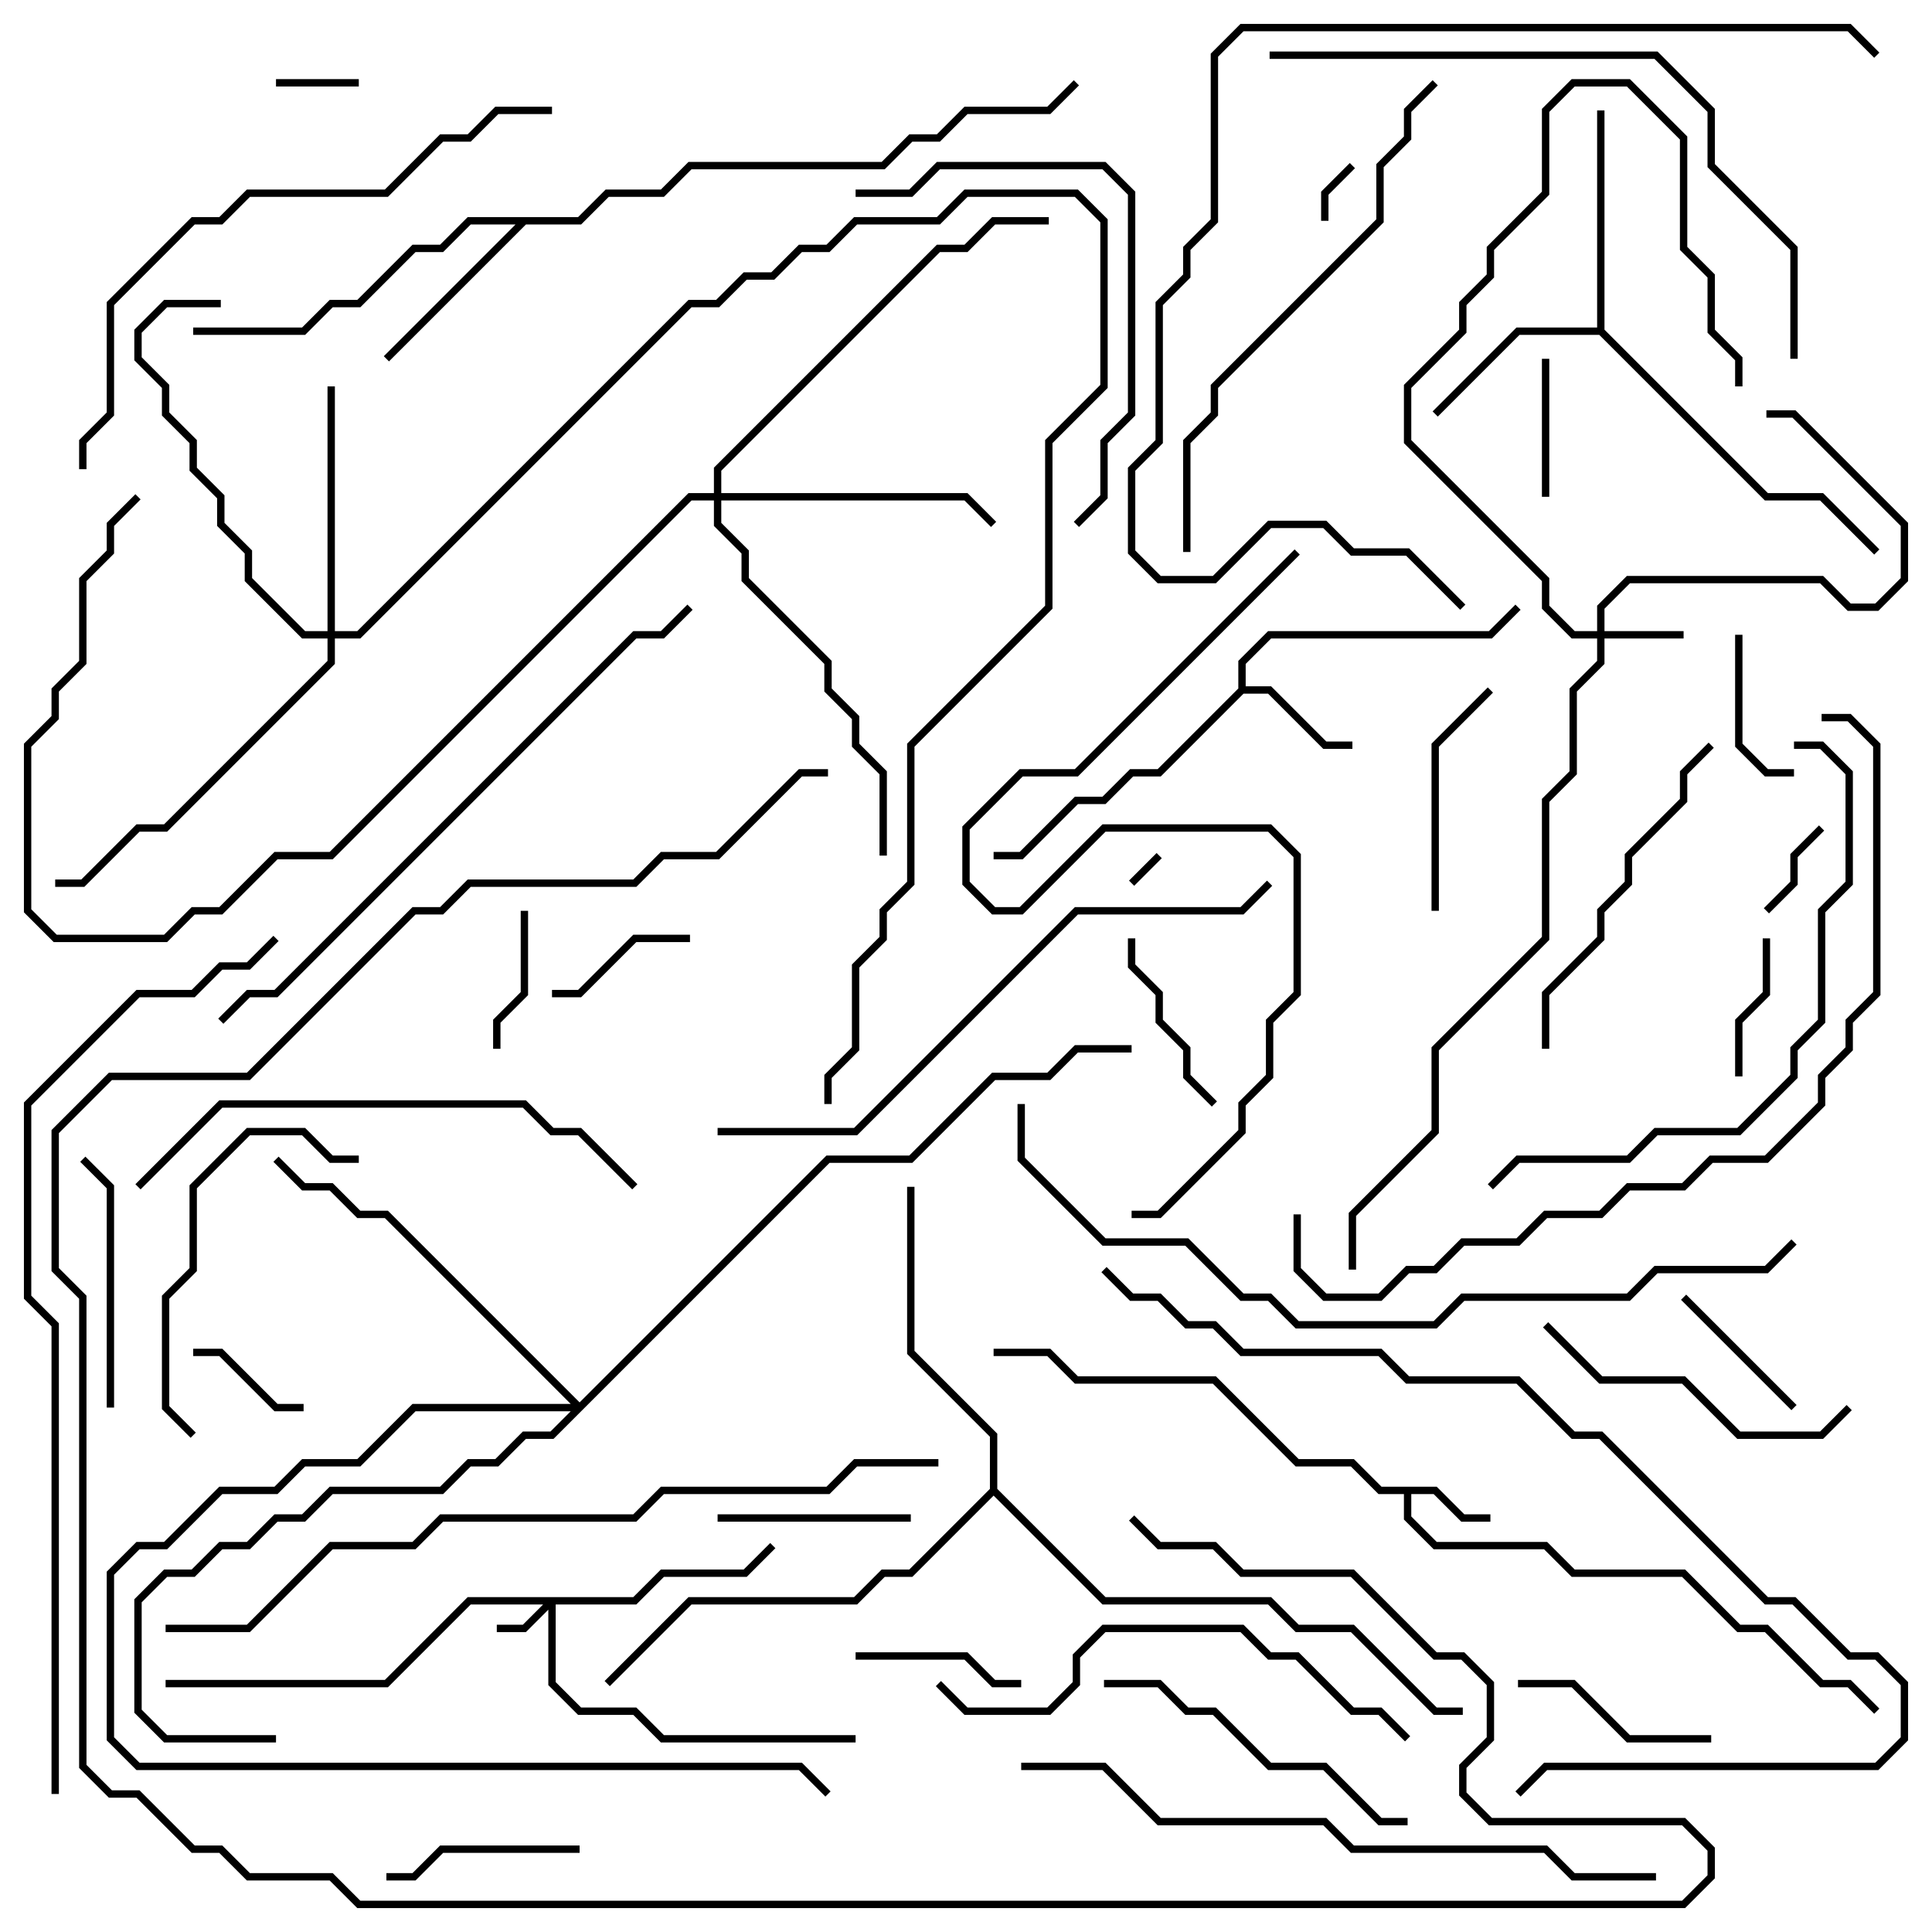 <svg version="1.1" width="105" height="105" xmlns="http://www.w3.org/2000/svg"><path d="M78.083,80.8L79.583,82.3L81,82.3L81,82.7L79.417,82.7L77.917,81.2L76.7,81.2L76.7,82.417L78.083,83.8L84.083,83.8L85.583,85.3L91.583,85.3L94.583,88.3L96.083,88.3L99.083,91.3L100.583,91.3L102.141,92.859L101.859,93.141L100.417,91.7L98.917,91.7L95.917,88.7L94.417,88.7L91.417,85.7L85.417,85.7L83.917,84.2L77.917,84.2L76.3,82.583L76.3,81.2L74.917,81.2L73.417,79.7L70.417,79.7L65.917,75.2L58.417,75.2L56.917,73.7L54,73.7L54,73.3L57.083,73.3L58.583,74.8L66.083,74.8L70.583,79.3L73.583,79.3L75.083,80.8z" stroke="none"/><path d="M67.3,37.417L67.3,35.917L68.917,34.3L80.917,34.3L82.359,32.859L82.641,33.141L81.083,34.7L69.083,34.7L67.7,36.083L67.7,37.3L69.083,37.3L72.083,40.3L73.5,40.3L73.5,40.7L71.917,40.7L68.917,37.7L67.583,37.7L63.083,42.2L61.583,42.2L60.083,43.7L58.583,43.7L55.583,46.7L54,46.7L54,46.3L55.417,46.3L58.417,43.3L59.917,43.3L61.417,41.8L62.917,41.8z" stroke="none"/><path d="M86.8,17.8L86.8,6L87.2,6L87.2,17.917L96.083,26.8L99.083,26.8L102.141,29.859L101.859,30.141L98.917,27.2L95.917,27.2L86.917,18.2L82.583,18.2L78.141,22.641L77.859,22.359L82.417,17.8z" stroke="none"/><path d="M31.417,11.8L32.917,10.3L35.917,10.3L37.417,8.8L47.917,8.8L49.417,7.3L50.917,7.3L52.417,5.8L56.917,5.8L58.359,4.359L58.641,4.641L57.083,6.2L52.583,6.2L51.083,7.7L49.583,7.7L48.083,9.2L37.583,9.2L36.083,10.7L33.083,10.7L31.583,12.2L28.583,12.2L21.141,19.641L20.859,19.359L28.017,12.2L25.583,12.2L24.083,13.7L22.583,13.7L19.583,16.7L18.083,16.7L16.583,18.2L10.5,18.2L10.5,17.8L16.417,17.8L17.917,16.3L19.417,16.3L22.417,13.3L23.917,13.3L25.417,11.8z" stroke="none"/><path d="M53.8,80.917L53.8,78.083L49.3,73.583L49.3,64.5L49.7,64.5L49.7,73.417L54.2,77.917L54.2,80.917L60.083,86.8L69.083,86.8L70.583,88.3L73.583,88.3L78.083,92.8L79.5,92.8L79.5,93.2L77.917,93.2L73.417,88.7L70.417,88.7L68.917,87.2L59.917,87.2L54,81.283L49.583,85.7L48.083,85.7L46.583,87.2L37.583,87.2L33.141,91.641L32.859,91.359L37.417,86.8L46.417,86.8L47.917,85.3L49.417,85.3z" stroke="none"/><path d="M34.417,86.8L35.917,85.3L40.417,85.3L41.859,83.859L42.141,84.141L40.583,85.7L36.083,85.7L34.583,87.2L30.2,87.2L30.2,91.417L31.583,92.8L34.583,92.8L36.083,94.3L46.5,94.3L46.5,94.7L35.917,94.7L34.417,93.2L31.417,93.2L29.8,91.583L29.8,87.483L28.583,88.7L27,88.7L27,88.3L28.417,88.3L29.517,87.2L25.583,87.2L21.083,91.7L9,91.7L9,91.3L20.917,91.3L25.417,86.8z" stroke="none"/><path d="M86.8,34.3L86.8,32.917L88.417,31.3L99.083,31.3L100.583,32.8L101.917,32.8L103.3,31.417L103.3,28.583L97.417,22.7L96,22.7L96,22.3L97.583,22.3L103.7,28.417L103.7,31.583L102.083,33.2L100.417,33.2L98.917,31.7L88.583,31.7L87.2,33.083L87.2,34.3L91.5,34.3L91.5,34.7L87.2,34.7L87.2,36.083L85.7,37.583L85.7,42.083L84.2,43.583L84.2,51.083L78.2,57.083L78.2,61.583L73.7,66.083L73.7,69L73.3,69L73.3,65.917L77.8,61.417L77.8,56.917L83.8,50.917L83.8,43.417L85.3,41.917L85.3,37.417L86.8,35.917L86.8,34.7L85.417,34.7L83.8,33.083L83.8,31.583L76.3,24.083L76.3,20.917L79.3,17.917L79.3,16.417L80.8,14.917L80.8,13.417L83.8,10.417L83.8,5.917L85.417,4.3L88.583,4.3L91.7,7.417L91.7,13.417L93.2,14.917L93.2,17.917L94.7,19.417L94.7,21L94.3,21L94.3,19.583L92.8,18.083L92.8,15.083L91.3,13.583L91.3,7.583L88.417,4.7L85.583,4.7L84.2,6.083L84.2,10.583L81.2,13.583L81.2,15.083L79.7,16.583L79.7,18.083L76.7,21.083L76.7,23.917L84.2,31.417L84.2,32.917L85.583,34.3z" stroke="none"/><path d="M17.8,34.3L17.8,21L18.2,21L18.2,34.3L19.417,34.3L37.417,16.3L38.917,16.3L40.417,14.8L41.917,14.8L43.417,13.3L44.917,13.3L46.417,11.8L50.917,11.8L52.417,10.3L58.583,10.3L60.2,11.917L60.2,21.083L57.2,24.083L57.2,33.083L49.7,40.583L49.7,48.083L48.2,49.583L48.2,51.083L46.7,52.583L46.7,57.083L45.2,58.583L45.2,60L44.8,60L44.8,58.417L46.3,56.917L46.3,52.417L47.8,50.917L47.8,49.417L49.3,47.917L49.3,40.417L56.8,32.917L56.8,23.917L59.8,20.917L59.8,12.083L58.417,10.7L52.583,10.7L51.083,12.2L46.583,12.2L45.083,13.7L43.583,13.7L42.083,15.2L40.583,15.2L39.083,16.7L37.583,16.7L19.583,34.7L18.2,34.7L18.2,36.083L9.083,45.2L7.583,45.2L4.583,48.2L3,48.2L3,47.8L4.417,47.8L7.417,44.8L8.917,44.8L17.8,35.917L17.8,34.7L16.417,34.7L13.3,31.583L13.3,30.083L11.8,28.583L11.8,27.083L10.3,25.583L10.3,24.083L8.8,22.583L8.8,21.083L7.3,19.583L7.3,17.917L8.917,16.3L12,16.3L12,16.7L9.083,16.7L7.7,18.083L7.7,19.417L9.2,20.917L9.2,22.417L10.7,23.917L10.7,25.417L12.2,26.917L12.2,28.417L13.7,29.917L13.7,31.417L16.583,34.3z" stroke="none"/><path d="M38.8,26.8L38.8,25.417L50.917,13.3L52.417,13.3L53.917,11.8L57,11.8L57,12.2L54.083,12.2L52.583,13.7L51.083,13.7L39.2,25.583L39.2,26.8L52.583,26.8L54.141,28.359L53.859,28.641L52.417,27.2L39.2,27.2L39.2,28.417L40.7,29.917L40.7,31.417L45.2,35.917L45.2,37.417L46.7,38.917L46.7,40.417L48.2,41.917L48.2,46.5L47.8,46.5L47.8,42.083L46.3,40.583L46.3,39.083L44.8,37.583L44.8,36.083L40.3,31.583L40.3,30.083L38.8,28.583L38.8,27.2L37.583,27.2L18.083,46.7L15.083,46.7L12.083,49.7L10.583,49.7L9.083,51.2L2.917,51.2L1.3,49.583L1.3,40.417L2.8,38.917L2.8,37.417L4.3,35.917L4.3,31.417L5.8,29.917L5.8,28.417L7.359,26.859L7.641,27.141L6.2,28.583L6.2,30.083L4.7,31.583L4.7,36.083L3.2,37.583L3.2,39.083L1.7,40.583L1.7,49.417L3.083,50.8L8.917,50.8L10.417,49.3L11.917,49.3L14.917,46.3L17.917,46.3L37.417,26.8z" stroke="none"/><path d="M31.5,76.217L44.917,62.8L49.417,62.8L53.917,58.3L56.917,58.3L58.417,56.8L61.5,56.8L61.5,57.2L58.583,57.2L57.083,58.7L54.083,58.7L49.583,63.2L45.083,63.2L30.083,78.2L28.583,78.2L27.083,79.7L25.583,79.7L24.083,81.2L18.083,81.2L16.583,82.7L15.083,82.7L13.583,84.2L12.083,84.2L10.583,85.7L9.083,85.7L7.7,87.083L7.7,92.917L9.083,94.3L15,94.3L15,94.7L8.917,94.7L7.3,93.083L7.3,86.917L8.917,85.3L10.417,85.3L11.917,83.8L13.417,83.8L14.917,82.3L16.417,82.3L17.917,80.8L23.917,80.8L25.417,79.3L26.917,79.3L28.417,77.8L29.917,77.8L31.017,76.7L22.583,76.7L19.583,79.7L16.583,79.7L15.083,81.2L12.083,81.2L9.083,84.2L7.583,84.2L6.2,85.583L6.2,94.417L7.583,95.8L43.583,95.8L45.141,97.359L44.859,97.641L43.417,96.2L7.417,96.2L5.8,94.583L5.8,85.417L7.417,83.8L8.917,83.8L11.917,80.8L14.917,80.8L16.417,79.3L19.417,79.3L22.417,76.3L31.017,76.3L20.917,66.2L19.417,66.2L17.917,64.7L16.417,64.7L14.859,63.141L15.141,62.859L16.583,64.3L18.083,64.3L19.583,65.8L21.083,65.8z" stroke="none"/><path d="M61.641,48.141L61.359,47.859L62.859,46.359L63.141,46.641z" stroke="none"/><path d="M72.2,12L71.8,12L71.8,10.417L73.359,8.859L73.641,9.141L72.2,10.583z" stroke="none"/><path d="M19.5,4.3L19.5,4.7L15,4.7L15,4.3z" stroke="none"/><path d="M98.859,44.859L99.141,45.141L97.7,46.583L97.7,48.083L96.141,49.641L95.859,49.359L97.3,47.917L97.3,46.417z" stroke="none"/><path d="M10.5,73.7L10.5,73.3L12.083,73.3L15.083,76.3L16.5,76.3L16.5,76.7L14.917,76.7L11.917,73.7z" stroke="none"/><path d="M83.8,19.5L84.2,19.5L84.2,27L83.8,27z" stroke="none"/><path d="M94.7,58.5L94.3,58.5L94.3,55.417L95.8,53.917L95.8,51L96.2,51L96.2,54.083L94.7,55.583z" stroke="none"/><path d="M28.3,49.5L28.7,49.5L28.7,54.083L27.2,55.583L27.2,57L26.8,57L26.8,55.417L28.3,53.917z" stroke="none"/><path d="M37.5,50.8L37.5,51.2L34.583,51.2L31.583,54.2L30,54.2L30,53.8L31.417,53.8L34.417,50.8z" stroke="none"/><path d="M94.3,34.5L94.7,34.5L94.7,40.417L96.083,41.8L97.5,41.8L97.5,42.2L95.917,42.2L94.3,40.583z" stroke="none"/><path d="M91.359,70.641L91.641,70.359L97.641,76.359L97.359,76.641z" stroke="none"/><path d="M55.5,91.3L55.5,91.7L53.917,91.7L52.417,90.2L46.5,90.2L46.5,89.8L52.583,89.8L54.083,91.3z" stroke="none"/><path d="M66.141,59.859L65.859,60.141L64.3,58.583L64.3,57.083L62.8,55.583L62.8,54.083L61.3,52.583L61.3,51L61.7,51L61.7,52.417L63.2,53.917L63.2,55.417L64.7,56.917L64.7,58.417z" stroke="none"/><path d="M49.5,82.3L49.5,82.7L39,82.7L39,82.3z" stroke="none"/><path d="M31.5,100.3L31.5,100.7L24.083,100.7L22.583,102.2L21,102.2L21,101.8L22.417,101.8L23.917,100.3z" stroke="none"/><path d="M93,94.3L93,94.7L88.417,94.7L85.417,91.7L82.5,91.7L82.5,91.3L85.583,91.3L88.583,94.3z" stroke="none"/><path d="M78.2,49.5L77.8,49.5L77.8,40.417L80.859,37.359L81.141,37.641L78.2,40.583z" stroke="none"/><path d="M6.2,76.5L5.8,76.5L5.8,64.583L4.359,63.141L4.641,62.859L6.2,64.417z" stroke="none"/><path d="M100.359,76.359L100.641,76.641L99.083,78.2L94.417,78.2L91.417,75.2L86.917,75.2L83.859,72.141L84.141,71.859L87.083,74.8L91.583,74.8L94.583,77.8L98.917,77.8z" stroke="none"/><path d="M10.641,77.859L10.359,78.141L8.8,76.583L8.8,70.417L10.3,68.917L10.3,64.417L13.417,61.3L16.583,61.3L18.083,62.8L19.5,62.8L19.5,63.2L17.917,63.2L16.417,61.7L13.583,61.7L10.7,64.583L10.7,69.083L9.2,70.583L9.2,76.417z" stroke="none"/><path d="M60,91.7L60,91.3L63.083,91.3L64.583,92.8L66.083,92.8L69.083,95.8L72.083,95.8L75.083,98.8L76.5,98.8L76.5,99.2L74.917,99.2L71.917,96.2L68.917,96.2L65.917,93.2L64.417,93.2L62.917,91.7z" stroke="none"/><path d="M92.859,40.359L93.141,40.641L91.7,42.083L91.7,43.583L88.7,46.583L88.7,48.083L87.2,49.583L87.2,51.083L84.2,54.083L84.2,57L83.8,57L83.8,53.917L86.8,50.917L86.8,49.417L88.3,47.917L88.3,46.417L91.3,43.417L91.3,41.917z" stroke="none"/><path d="M46.5,10.7L46.5,10.3L49.417,10.3L50.917,8.8L60.083,8.8L61.7,10.417L61.7,22.583L60.2,24.083L60.2,27.083L58.641,28.641L58.359,28.359L59.8,26.917L59.8,23.917L61.3,22.417L61.3,10.583L59.917,9.2L51.083,9.2L49.583,10.7z" stroke="none"/><path d="M50.859,91.641L51.141,91.359L52.583,92.8L56.917,92.8L58.3,91.417L58.3,89.917L59.917,88.3L67.583,88.3L69.083,89.8L70.583,89.8L73.583,92.8L75.083,92.8L76.641,94.359L76.359,94.641L74.917,93.2L73.417,93.2L70.417,90.2L68.917,90.2L67.417,88.7L60.083,88.7L58.7,90.083L58.7,91.583L57.083,93.2L52.417,93.2z" stroke="none"/><path d="M7.641,64.641L7.359,64.359L11.917,59.8L28.583,59.8L30.083,61.3L31.583,61.3L34.641,64.359L34.359,64.641L31.417,61.7L29.917,61.7L28.417,60.2L12.083,60.2z" stroke="none"/><path d="M77.859,4.359L78.141,4.641L76.7,6.083L76.7,7.583L75.2,9.083L75.2,12.083L66.2,21.083L66.2,22.583L64.7,24.083L64.7,30L64.3,30L64.3,23.917L65.8,22.417L65.8,20.917L74.8,11.917L74.8,8.917L76.3,7.417L76.3,5.917z" stroke="none"/><path d="M97.5,40.7L97.5,40.3L99.083,40.3L100.7,41.917L100.7,48.083L99.2,49.583L99.2,55.583L97.7,57.083L97.7,58.583L94.583,61.7L90.083,61.7L88.583,63.2L82.583,63.2L81.141,64.641L80.859,64.359L82.417,62.8L88.417,62.8L89.917,61.3L94.417,61.3L97.3,58.417L97.3,56.917L98.8,55.417L98.8,49.417L100.3,47.917L100.3,42.083L98.917,40.7z" stroke="none"/><path d="M30,5.8L30,6.2L27.083,6.2L25.583,7.7L24.083,7.7L21.083,10.7L13.583,10.7L12.083,12.2L10.583,12.2L6.2,16.583L6.2,22.583L4.7,24.083L4.7,25.5L4.3,25.5L4.3,23.917L5.8,22.417L5.8,16.417L10.417,11.8L11.917,11.8L13.417,10.3L20.917,10.3L23.917,7.3L25.417,7.3L26.917,5.8z" stroke="none"/><path d="M39,61.7L39,61.3L46.417,61.3L58.417,49.3L67.417,49.3L68.859,47.859L69.141,48.141L67.583,49.7L58.583,49.7L46.583,61.7z" stroke="none"/><path d="M97.7,19.5L97.3,19.5L97.3,13.583L92.8,9.083L92.8,6.083L89.917,3.2L69,3.2L69,2.8L90.083,2.8L93.2,5.917L93.2,8.917L97.7,13.417z" stroke="none"/><path d="M12.141,55.641L11.859,55.359L13.417,53.8L14.917,53.8L34.417,34.3L35.917,34.3L37.359,32.859L37.641,33.141L36.083,34.7L34.583,34.7L15.083,54.2L13.583,54.2z" stroke="none"/><path d="M55.5,96.2L55.5,95.8L60.083,95.8L63.083,98.8L72.083,98.8L73.583,100.3L84.083,100.3L85.583,101.8L90,101.8L90,102.2L85.417,102.2L83.917,100.7L73.417,100.7L71.917,99.2L62.917,99.2L59.917,96.2z" stroke="none"/><path d="M59.859,69.141L60.141,68.859L61.583,70.3L63.083,70.3L64.583,71.8L66.083,71.8L67.583,73.3L75.083,73.3L76.583,74.8L82.583,74.8L85.583,77.8L87.083,77.8L96.083,86.8L97.583,86.8L100.583,89.8L102.083,89.8L103.7,91.417L103.7,94.583L102.083,96.2L84.083,96.2L82.641,97.641L82.359,97.359L83.917,95.8L101.917,95.8L103.3,94.417L103.3,91.583L101.917,90.2L100.417,90.2L97.417,87.2L95.917,87.2L86.917,78.2L85.417,78.2L82.417,75.2L76.417,75.2L74.917,73.7L67.417,73.7L65.917,72.2L64.417,72.2L62.917,70.7L61.417,70.7z" stroke="none"/><path d="M70.359,29.859L70.641,30.141L58.583,42.2L55.583,42.2L52.7,45.083L52.7,47.917L54.083,49.3L55.417,49.3L59.917,44.8L69.083,44.8L70.7,46.417L70.7,54.083L69.2,55.583L69.2,58.583L67.7,60.083L67.7,61.583L63.083,66.2L61.5,66.2L61.5,65.8L62.917,65.8L67.3,61.417L67.3,59.917L68.8,58.417L68.8,55.417L70.3,53.917L70.3,46.583L68.917,45.2L60.083,45.2L55.583,49.7L53.917,49.7L52.3,48.083L52.3,44.917L55.417,41.8L58.417,41.8z" stroke="none"/><path d="M79.641,32.859L79.359,33.141L76.417,30.2L73.417,30.2L71.917,28.7L69.083,28.7L66.083,31.7L62.917,31.7L61.3,30.083L61.3,25.417L62.8,23.917L62.8,16.417L64.3,14.917L64.3,13.417L65.8,11.917L65.8,2.917L67.417,1.3L100.583,1.3L102.141,2.859L101.859,3.141L100.417,1.7L67.583,1.7L66.2,3.083L66.2,12.083L64.7,13.583L64.7,15.083L63.2,16.583L63.2,24.083L61.7,25.583L61.7,29.917L63.083,31.3L65.917,31.3L68.917,28.3L72.083,28.3L73.583,29.8L76.583,29.8z" stroke="none"/><path d="M99,39.2L99,38.8L100.583,38.8L102.2,40.417L102.2,54.083L100.7,55.583L100.7,57.083L99.2,58.583L99.2,60.083L96.083,63.2L93.083,63.2L91.583,64.7L88.583,64.7L87.083,66.2L84.083,66.2L82.583,67.7L79.583,67.7L78.083,69.2L76.583,69.2L75.083,70.7L71.917,70.7L70.3,69.083L70.3,66L70.7,66L70.7,68.917L72.083,70.3L74.917,70.3L76.417,68.8L77.917,68.8L79.417,67.3L82.417,67.3L83.917,65.8L86.917,65.8L88.417,64.3L91.417,64.3L92.917,62.8L95.917,62.8L98.8,59.917L98.8,58.417L100.3,56.917L100.3,55.417L101.8,53.917L101.8,40.583L100.417,39.2z" stroke="none"/><path d="M55.3,60L55.7,60L55.7,62.917L60.083,67.3L64.583,67.3L67.583,70.3L69.083,70.3L70.583,71.8L77.917,71.8L79.417,70.3L88.417,70.3L89.917,68.8L95.917,68.8L97.359,67.359L97.641,67.641L96.083,69.2L90.083,69.2L88.583,70.7L79.583,70.7L78.083,72.2L70.417,72.2L68.917,70.7L67.417,70.7L64.417,67.7L59.917,67.7L55.3,63.083z" stroke="none"/><path d="M9,88.7L9,88.3L13.417,88.3L17.917,83.8L22.417,83.8L23.917,82.3L34.417,82.3L35.917,80.8L44.917,80.8L46.417,79.3L51,79.3L51,79.7L46.583,79.7L45.083,81.2L36.083,81.2L34.583,82.7L24.083,82.7L22.583,84.2L18.083,84.2L13.583,88.7z" stroke="none"/><path d="M61.359,82.641L61.641,82.359L63.083,83.8L66.083,83.8L67.583,85.3L73.583,85.3L78.083,89.8L79.583,89.8L81.2,91.417L81.2,94.583L79.7,96.083L79.7,97.417L81.083,98.8L91.583,98.8L93.2,100.417L93.2,102.083L91.583,103.7L19.417,103.7L17.917,102.2L13.417,102.2L11.917,100.7L10.417,100.7L7.417,97.7L5.917,97.7L4.3,96.083L4.3,70.583L2.8,69.083L2.8,61.417L5.917,58.3L13.417,58.3L22.417,49.3L23.917,49.3L25.417,47.8L34.417,47.8L35.917,46.3L38.917,46.3L43.417,41.8L45,41.8L45,42.2L43.583,42.2L39.083,46.7L36.083,46.7L34.583,48.2L25.583,48.2L24.083,49.7L22.583,49.7L13.583,58.7L6.083,58.7L3.2,61.583L3.2,68.917L4.7,70.417L4.7,95.917L6.083,97.3L7.583,97.3L10.583,100.3L12.083,100.3L13.583,101.8L18.083,101.8L19.583,103.3L91.417,103.3L92.8,101.917L92.8,100.583L91.417,99.2L80.917,99.2L79.3,97.583L79.3,95.917L80.8,94.417L80.8,91.583L79.417,90.2L77.917,90.2L73.417,85.7L67.417,85.7L65.917,84.2L62.917,84.2z" stroke="none"/><path d="M3.2,97.5L2.8,97.5L2.8,72.083L1.3,70.583L1.3,59.917L7.417,53.8L10.417,53.8L11.917,52.3L13.417,52.3L14.859,50.859L15.141,51.141L13.583,52.7L12.083,52.7L10.583,54.2L7.583,54.2L1.7,60.083L1.7,70.417L3.2,71.917z" stroke="none"/></svg>